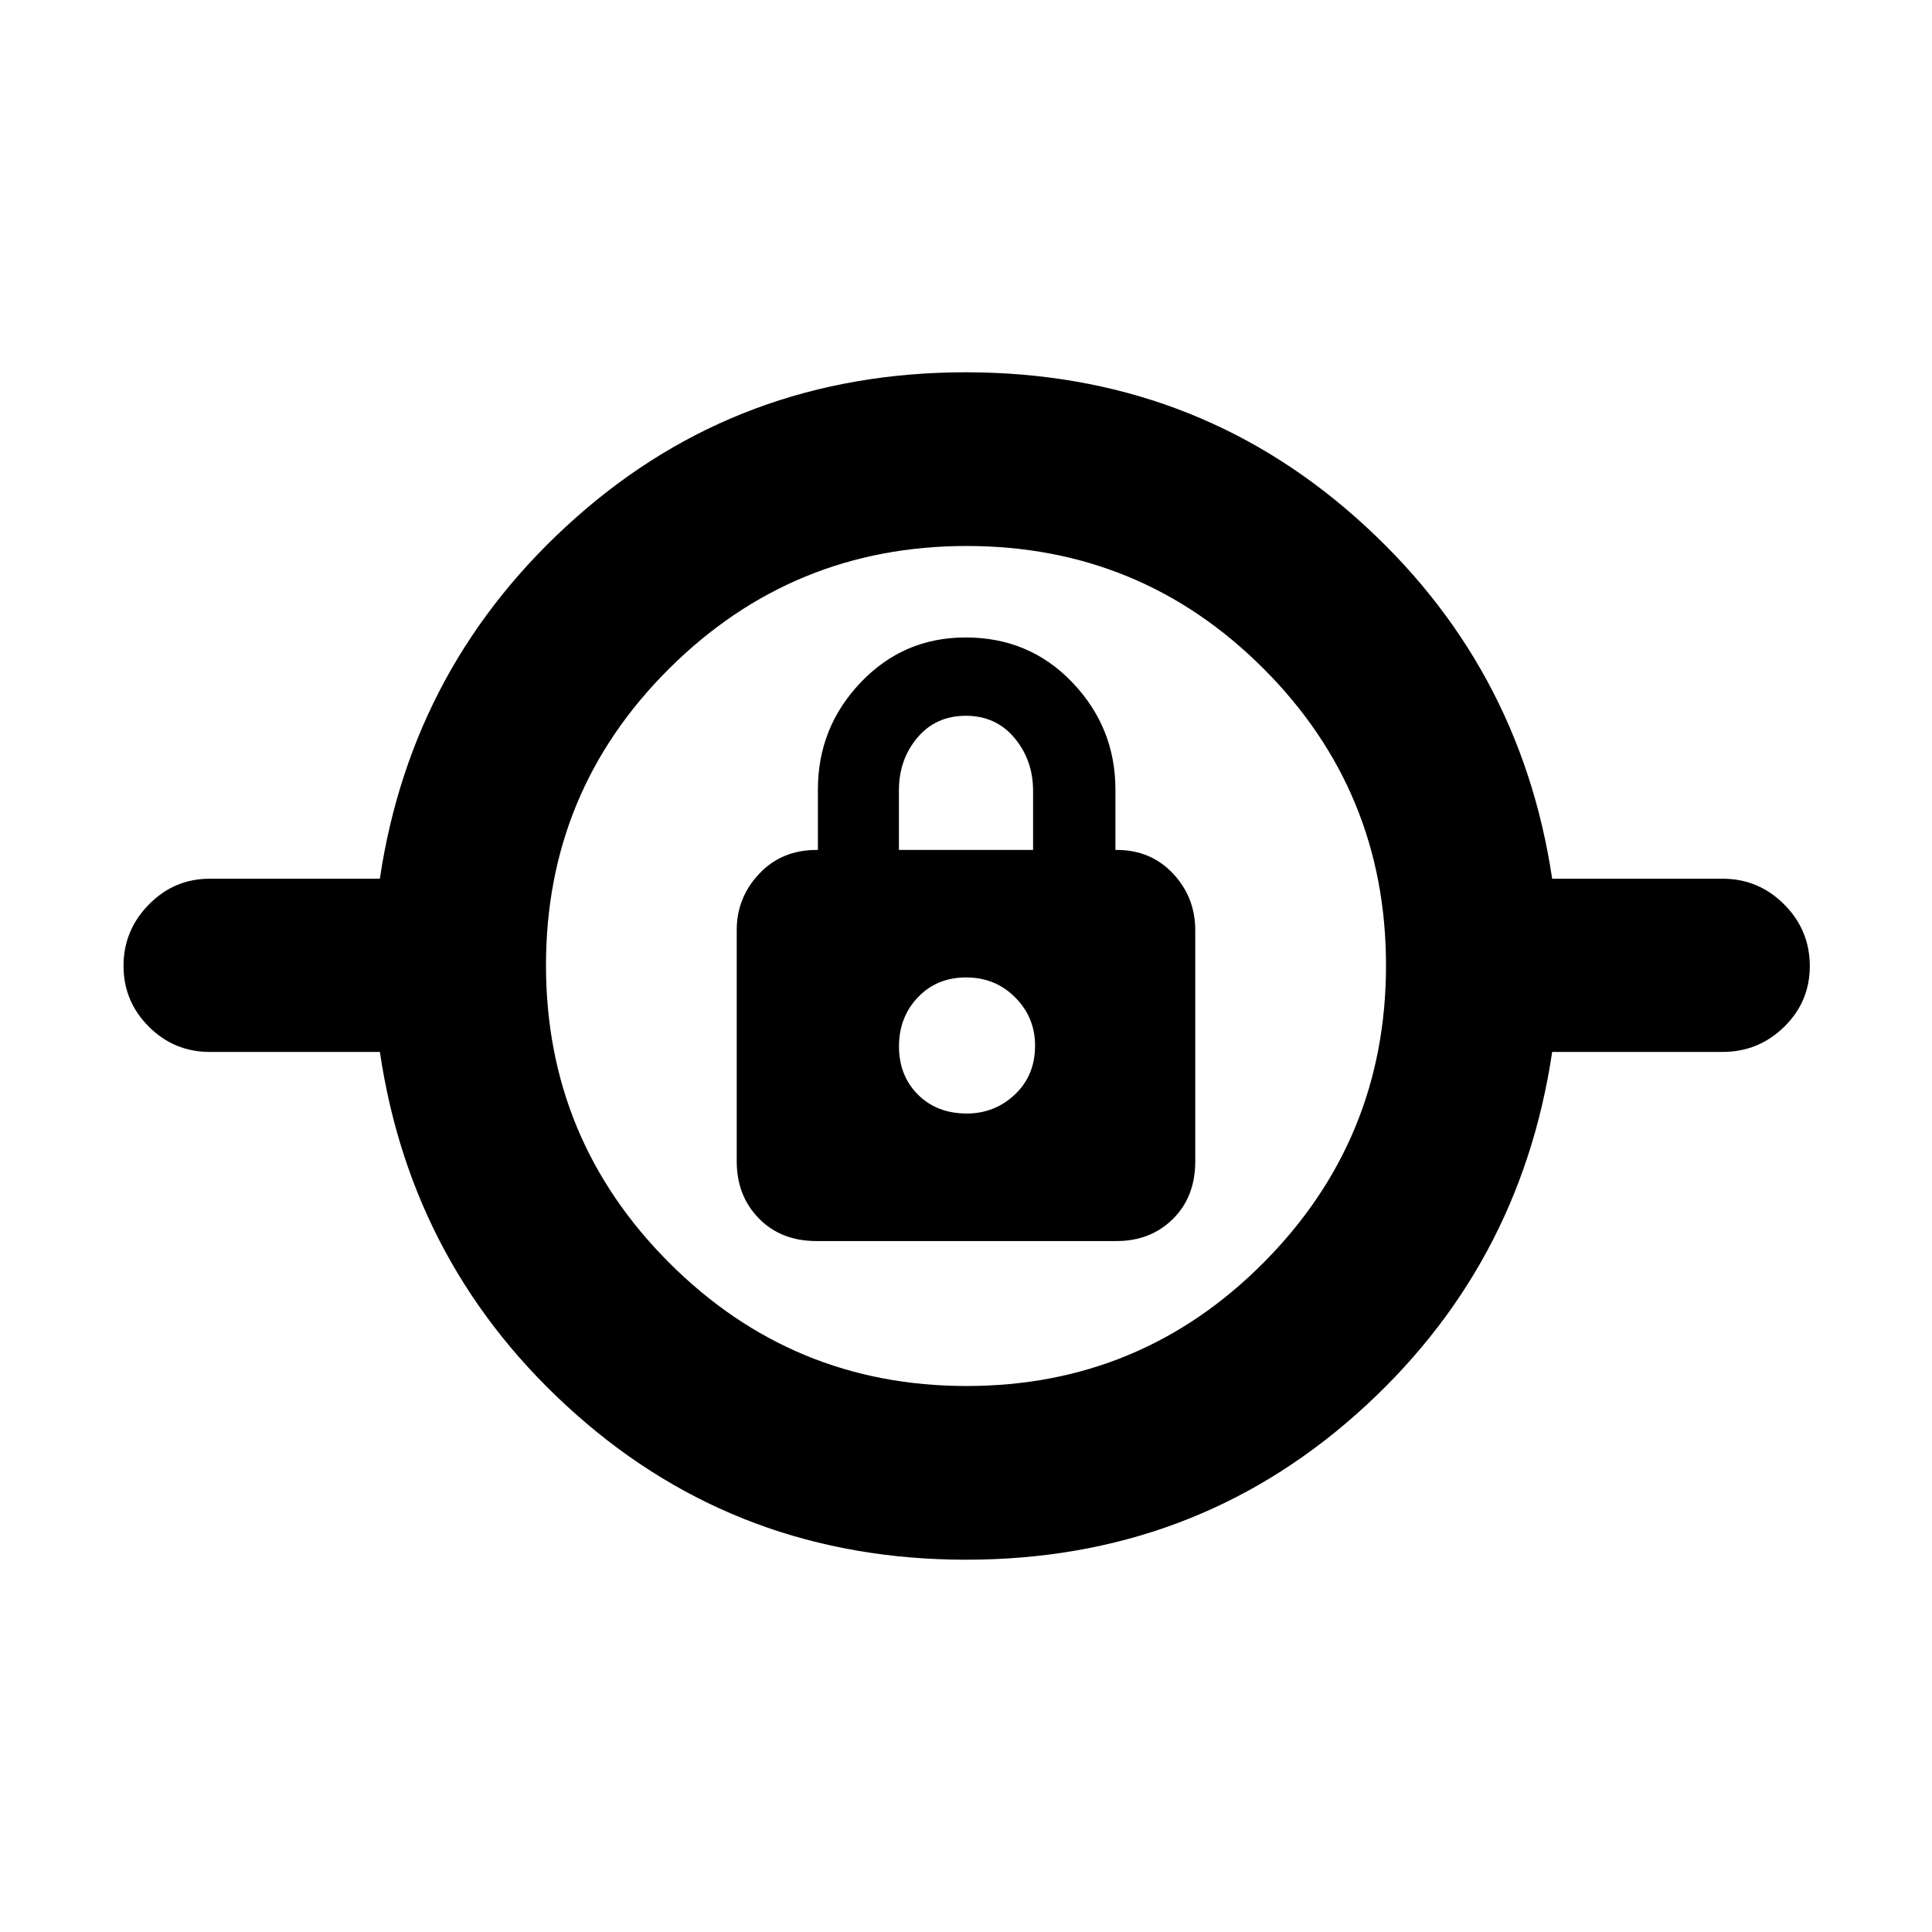 <svg xmlns="http://www.w3.org/2000/svg" height="40" viewBox="0 -960 960 960" width="40"><path d="M480.09-184.99q-112.41 0-193.89-72.25-81.48-72.25-97.44-180.06h-84.57q-17.68 0-30.24-12.56-12.57-12.56-12.57-30.21 0-17.66 12.58-30.48 12.57-12.82 30.25-12.82h84.53q15.98-107.14 97.37-179.39 81.39-72.25 193.8-72.25 112.41 0 193.89 72.25 81.48 72.25 97.46 179.39h84.65q17.91 0 30.64 12.76 12.73 12.75 12.73 30.69 0 17.66-12.73 30.14t-30.64 12.48h-84.65q-15.98 107.81-97.37 180.06t-193.8 72.25Zm.2-86.31q86.57 0 147.49-61.21 60.92-61.21 60.92-147.78t-60.88-147.49q-60.88-60.92-147.45-60.92t-147.82 60.88q-61.25 60.88-61.25 147.45t61.21 147.82q61.21 61.25 147.78 61.25Zm-74.61-72.03h149.09q16.97 0 28.06-10.99 11.09-10.98 11.09-28.66v-114.76q0-16.42-11.04-28.17-11.04-11.76-27.96-11.76h-.67v-30q0-30.75-21.34-53.17-21.35-22.41-53.1-22.41-30.81 0-52.1 22.32-21.3 22.32-21.3 53.26v30h-.66q-17.34 0-28.51 11.84-11.16 11.84-11.16 27.92v115.04q0 17.03 10.98 28.28 10.99 11.26 28.62 11.26Zm74.7-63.37q-14.86 0-24.27-9.41t-9.41-23.94q0-14.52 9.41-24.4 9.41-9.87 23.94-9.87 14.52 0 24.4 9.94 9.87 9.94 9.87 23.91 0 14.83-10.01 24.3t-23.93 9.47Zm-33.71-130.97v-29.62q0-15.27 9.16-26.16 9.17-10.88 24.11-10.88 14.95 0 24.17 11.04 9.22 11.05 9.22 26.23v29.39h-66.66ZM480-440Z"/></svg>